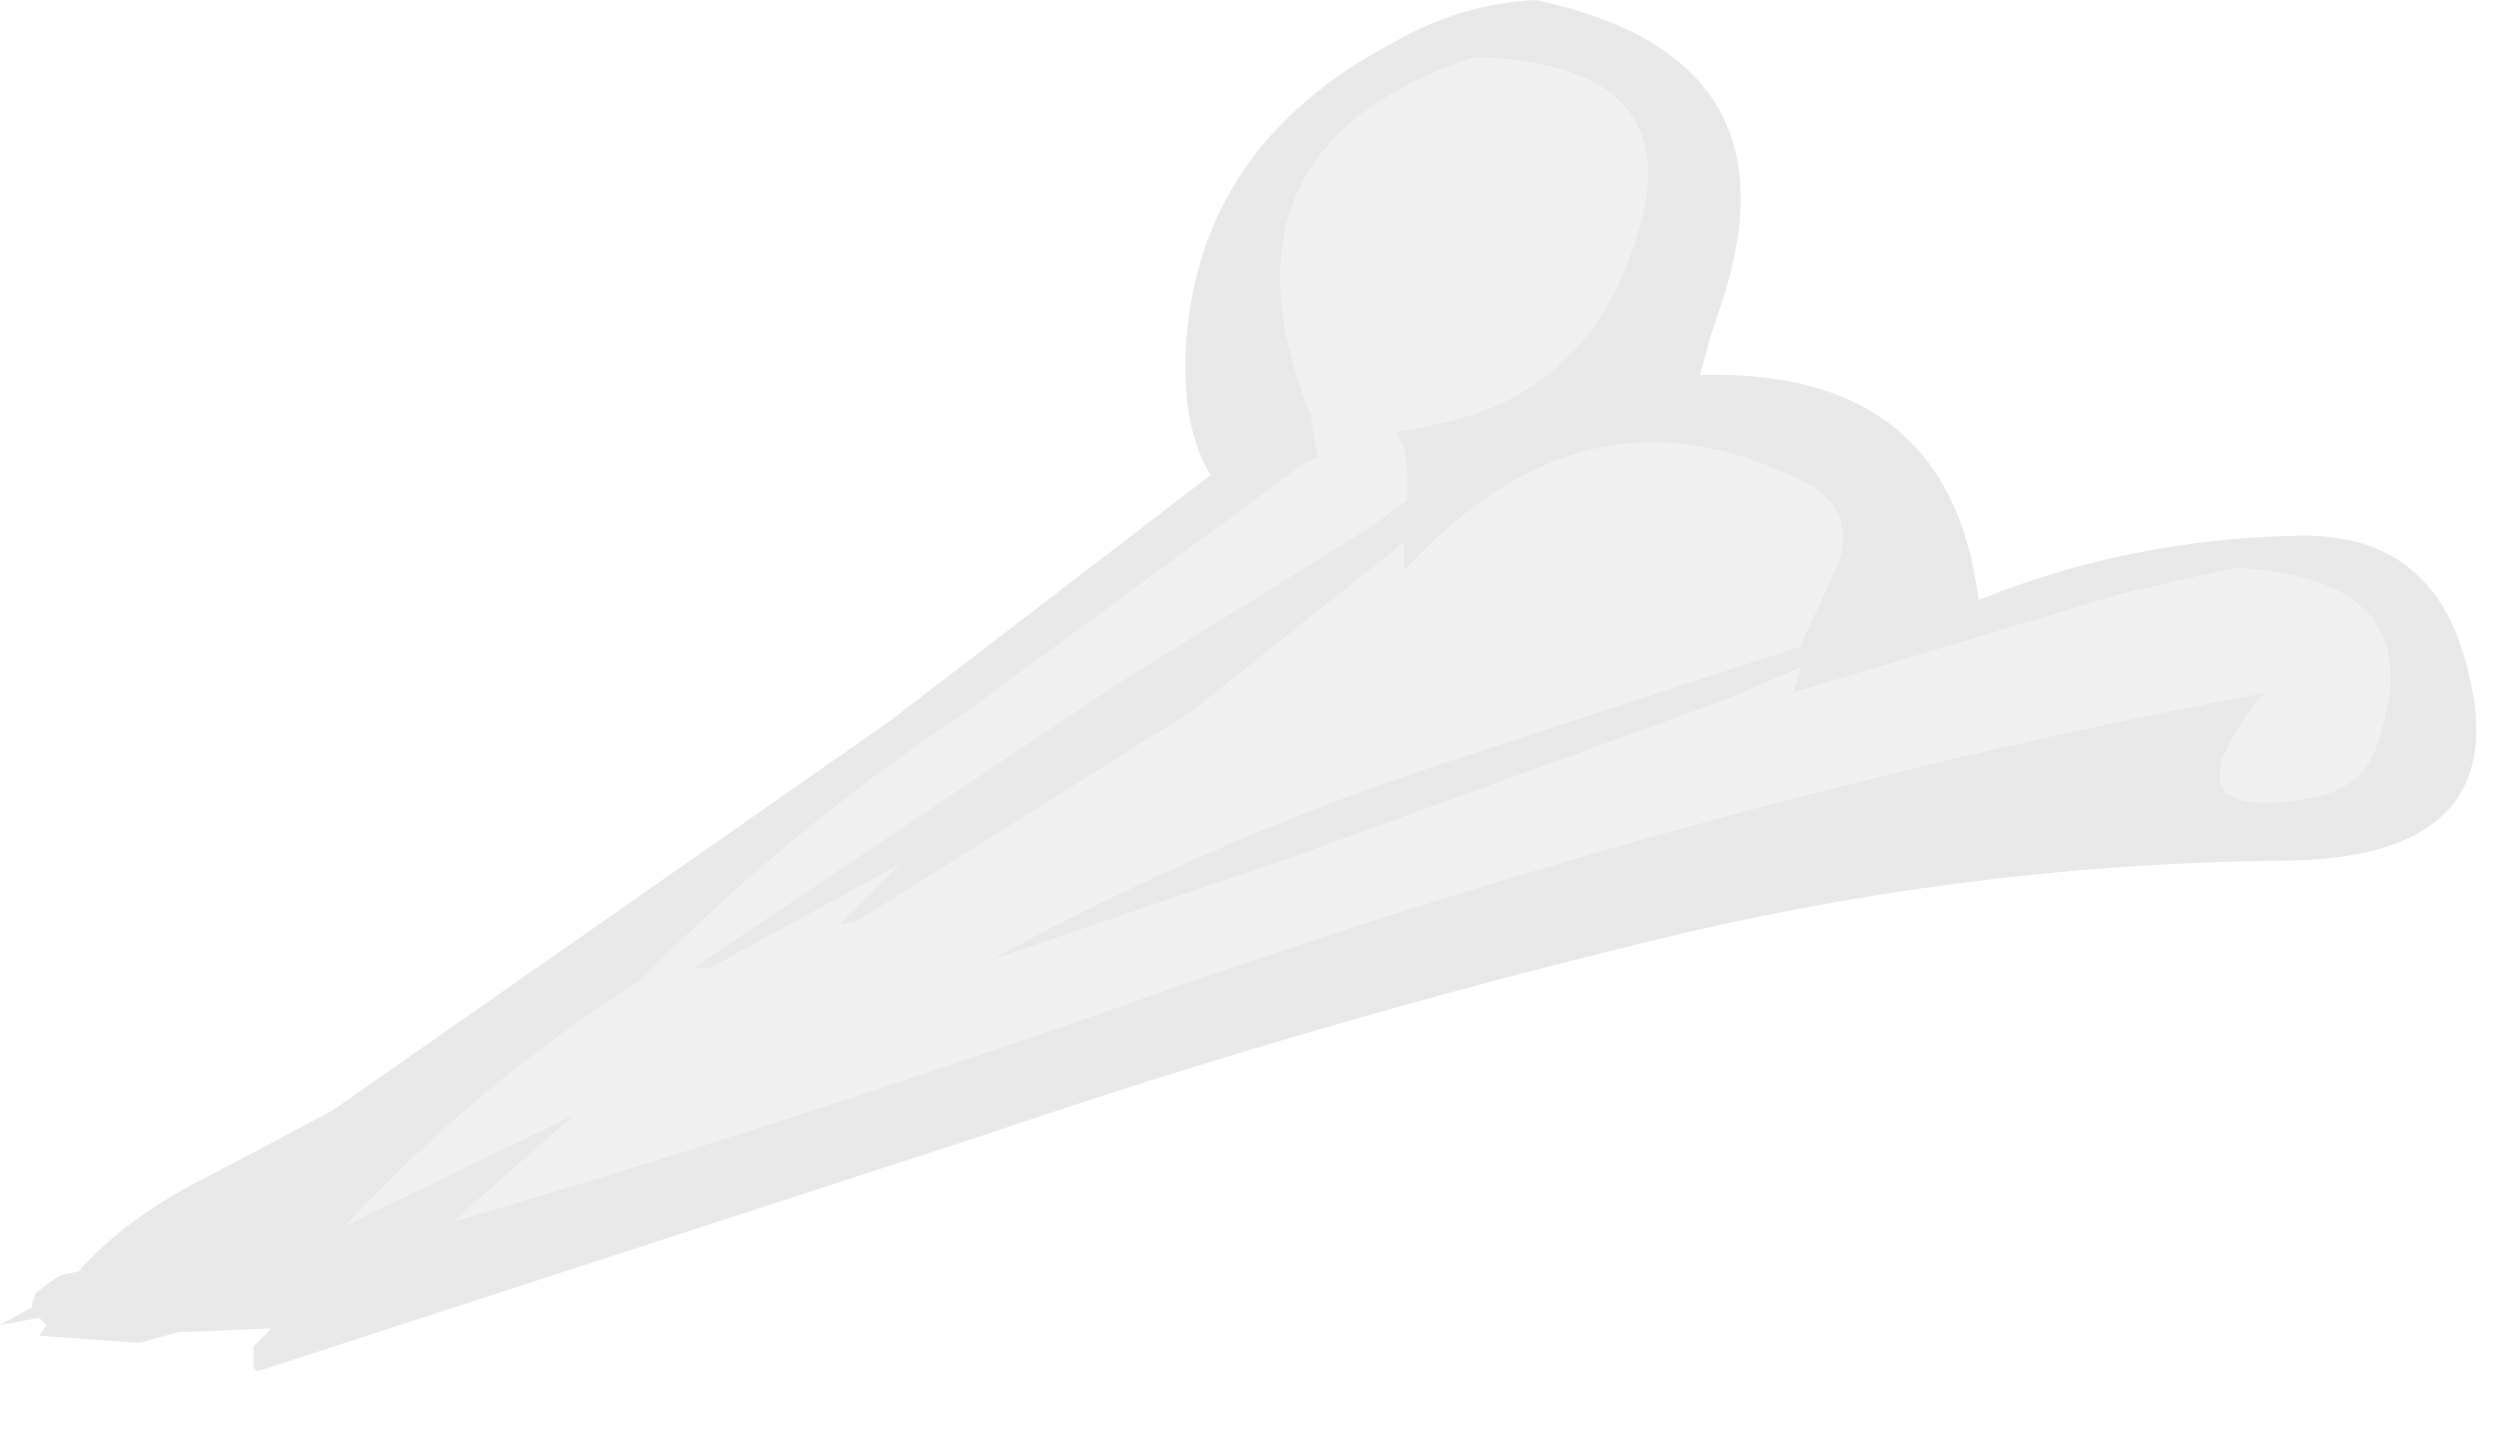 <?xml version="1.0" encoding="utf-8"?>
<svg version="1.1" id="Layer_1"
xmlns="http://www.w3.org/2000/svg"
xmlns:xlink="http://www.w3.org/1999/xlink"
width="35px" height="20px"
xml:space="preserve">
<g id="318" transform="matrix(1, 0, 0, 1, 0, 0)">
<path style="fill:#E2E2E2;fill-opacity:0.8" d="M34.5,9.2Q35.35 12.05 31.9 12.05Q27.45 12.1 23 13.2Q18.3 14.35 13.75 15.9L3.6 19.2L3.55 19.15L3.55 18.85L3.8 18.6L3.75 18.6L2.5 18.65L1.95 18.8L0.55 18.7L0.65 18.55L0.55 18.45L0 18.55L0.45 18.3L0.45 18.25L0.5 18.1L0.7 17.95L0.85 17.85L1.1 17.8Q1.75 17.05 2.95 16.45L4.65 15.55L12.45 10.1L16.95 6.65Q16.55 6 16.6 4.9Q16.75 2.05 19.5 0.6Q20.45 0.05 21.5 0Q25.25 0.8 24.1 4.25L23.95 4.7L23.8 5.25Q27.3 5.15 27.7 8.4Q29.8 7.55 32.15 7.5Q34 7.45 34.5 9.2M32.45,11.15Q33.05 11 33.25 10.5Q34.15 8.1 31.3 7.95L29.75 8.3L25.1 9.7L25.2 9.35L24.15 9.8L18.1 12L13.85 13.45Q16.85 11.8 20.15 10.7L25.2 9.05L25.75 7.85Q25.95 7.15 25.35 6.8Q22.25 5.15 19.65 8L19.65 7.6L16.7 9.95L12 12.9L11.75 12.95L12.6 12.1L9.95 13.55L9.7 13.55L15.6 9.6L19.15 7.4L19.7 7L19.7 6.6L19.65 6.25L19.55 6.05L20.05 5.95Q22.15 5.55 22.85 3.5Q23.8 0.9 20.65 0.8Q16.85 2.05 18.35 5.8L18.45 6.4L18.25 6.5L13.55 9.95Q11 11.65 9 13.7Q6.65 15.2 4.85 17.15L8.05 15.6L6.35 17.1Q11.3 15.65 16.5 13.8Q24.25 11.1 31.7 9.7Q30.15 11.6 32.45 11.15" />
<path style="fill:#E2E2E2;fill-opacity:0.498" d="M31.7,9.7Q24.25 11.1 16.5 13.8Q11.3 15.65 6.35 17.1L8.05 15.6L4.85 17.15Q6.65 15.2 9 13.7Q11 11.65 13.55 9.95L18.25 6.5L18.45 6.4L18.35 5.8Q16.85 2.05 20.65 0.8Q23.8 0.9 22.85 3.5Q22.15 5.55 20.05 5.95L19.55 6.05L19.65 6.25L19.7 6.6L19.7 7L19.15 7.4L15.6 9.6L9.7 13.55L9.95 13.55L12.6 12.1L11.75 12.95L12 12.9L16.7 9.95L19.65 7.6L19.65 8Q22.25 5.15 25.35 6.8Q25.95 7.15 25.75 7.85L25.2 9.05L20.15 10.7Q16.85 11.8 13.85 13.45L18.1 12L24.15 9.8L25.2 9.35L25.1 9.7L29.75 8.3L31.3 7.95Q34.15 8.1 33.25 10.5Q33.05 11 32.45 11.15Q30.15 11.6 31.7 9.7" />
</g>
</svg>
